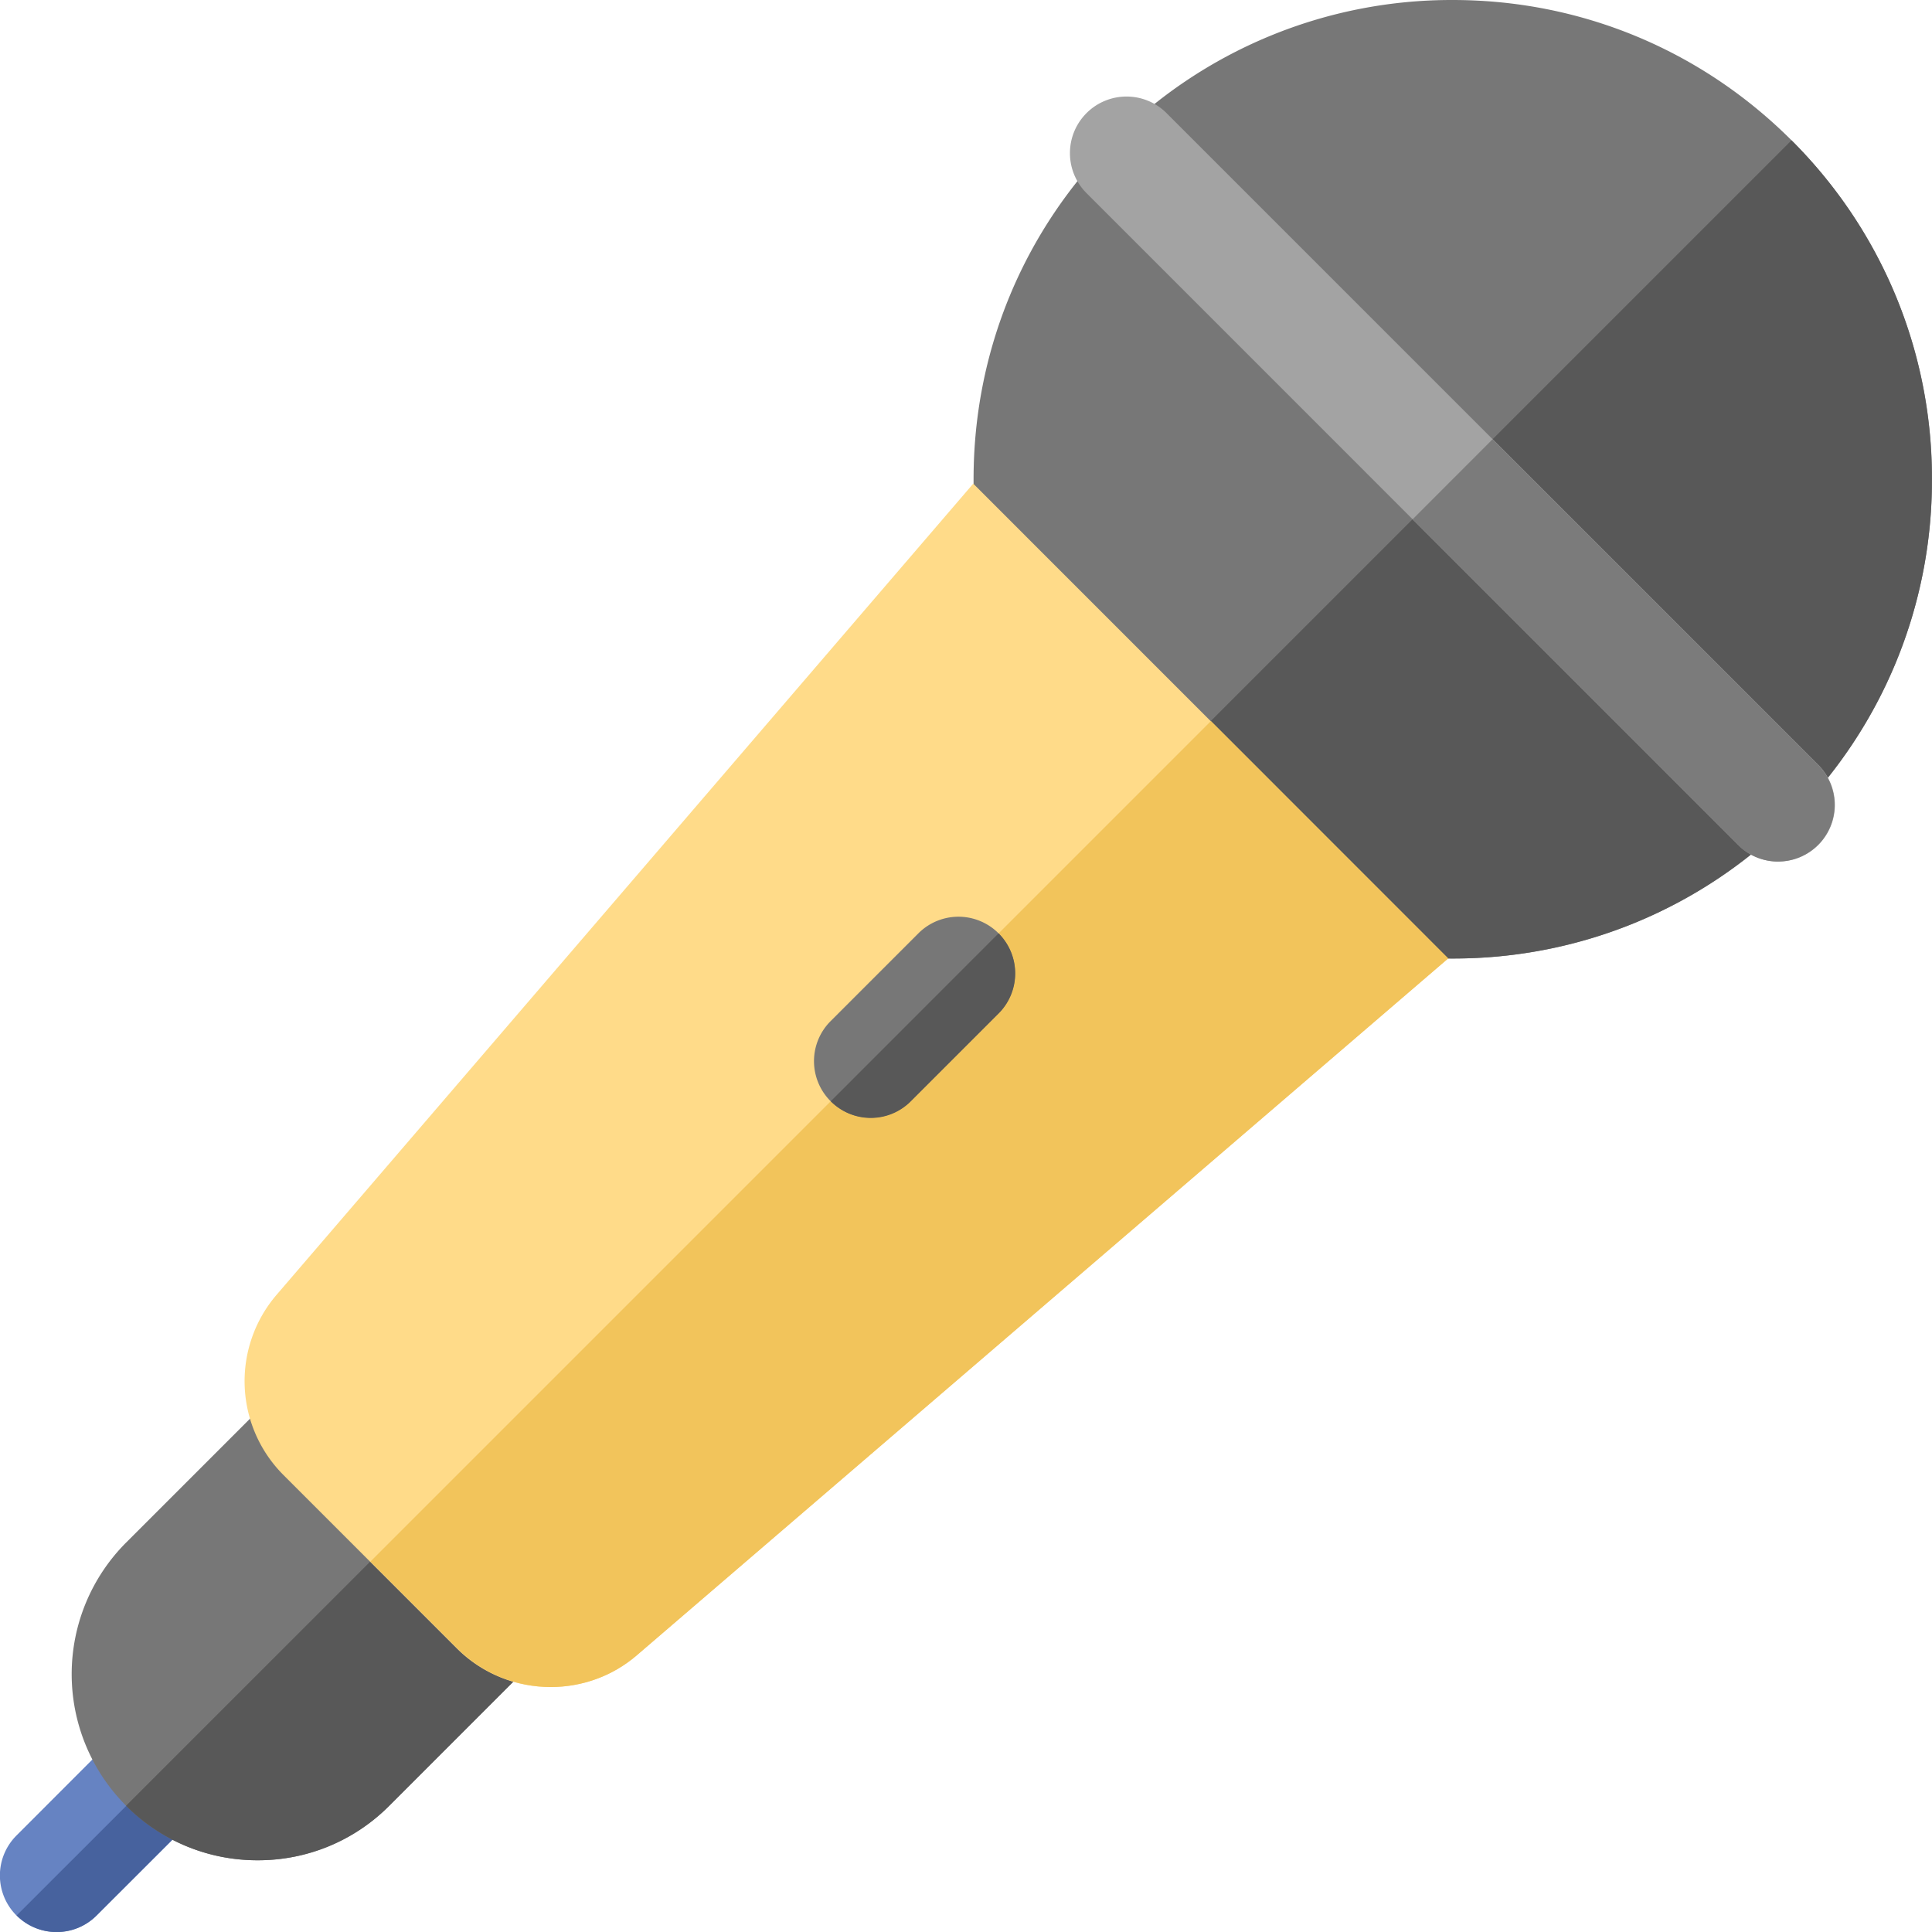<svg width="24" height="24" fill="none" xmlns="http://www.w3.org/2000/svg"><path d="M18.047 11.907c-1.59 0-3.085-.62-4.21-1.744a5.914 5.914 0 0 1-1.743-4.21c0-1.59.619-3.085 1.744-4.21A5.914 5.914 0 0 1 18.047 0c1.59 0 3.084.62 4.209 1.744A5.915 5.915 0 0 1 24 5.954c0 1.59-.619 3.085-1.743 4.21a5.915 5.915 0 0 1-4.21 1.743Z" fill="#777"/><path d="M13.836 10.163a5.915 5.915 0 0 0 4.21 1.744c1.59 0 3.085-.62 4.21-1.744a5.914 5.914 0 0 0 1.743-4.21c0-1.59-.62-3.085-1.744-4.21l-8.42 8.42h.001Z" fill="#585858"/><path d="M22.091 10.703a.7.7 0 0 1-.497-.206l-8.087-8.088a.703.703 0 1 1 .994-.994l8.087 8.087a.703.703 0 0 1-.497 1.2Z" fill="#A3A3A3"/><path d="M22.585 9.502 18.54 5.458l-.994.995 4.043 4.043a.703.703 0 1 0 .995-.994Z" fill="#7B7B7B"/><path d="M.703 24a.702.702 0 0 1-.497-1.2l1.362-1.363a.703.703 0 1 1 .995.995L1.2 23.794A.702.702 0 0 1 .703 24Z" fill="#6683C2"/><path d="M2.564 21.438.207 23.794a.7.7 0 0 0 .994 0l1.363-1.362a.703.703 0 0 0 0-.994Z" fill="#47629E"/><path d="M3.201 23.109c-.617 0-1.198-.24-1.634-.677a2.314 2.314 0 0 1 0-3.27l1.895-1.895a.703.703 0 0 1 .995 0l2.274 2.275a.703.703 0 0 1 0 .994l-1.895 1.896a2.296 2.296 0 0 1-1.635.677Z" fill="#777"/><path d="m6.731 19.542-1.137-1.138-4.028 4.028a2.296 2.296 0 0 0 1.635.677c.617 0 1.198-.24 1.634-.677l1.896-1.896a.703.703 0 0 0 0-.994Z" fill="#585858"/><path d="M12.09 6.008 3.432 16.089a1.648 1.648 0 0 0 .085 2.23l2.16 2.16c.318.317.74.478 1.162.478.38 0 .761-.13 1.068-.393l10.08-8.658-5.897-5.898Z" fill="#FFDB89"/><path d="m4.602 19.398 1.08 1.08c.317.318.739.479 1.161.479.38 0 .761-.13 1.068-.394l10.08-8.657-2.948-2.949L4.602 19.398Z" fill="#F2C45B"/><path d="M10.816 13.884a.702.702 0 0 1-.497-1.2l1.09-1.09a.703.703 0 1 1 .995.994l-1.09 1.09a.702.702 0 0 1-.498.206Z" fill="#777"/><path d="M12.405 11.594 10.32 13.68a.7.7 0 0 0 .995 0l1.09-1.09a.703.703 0 0 0 0-.995Z" fill="#585858"/></svg>